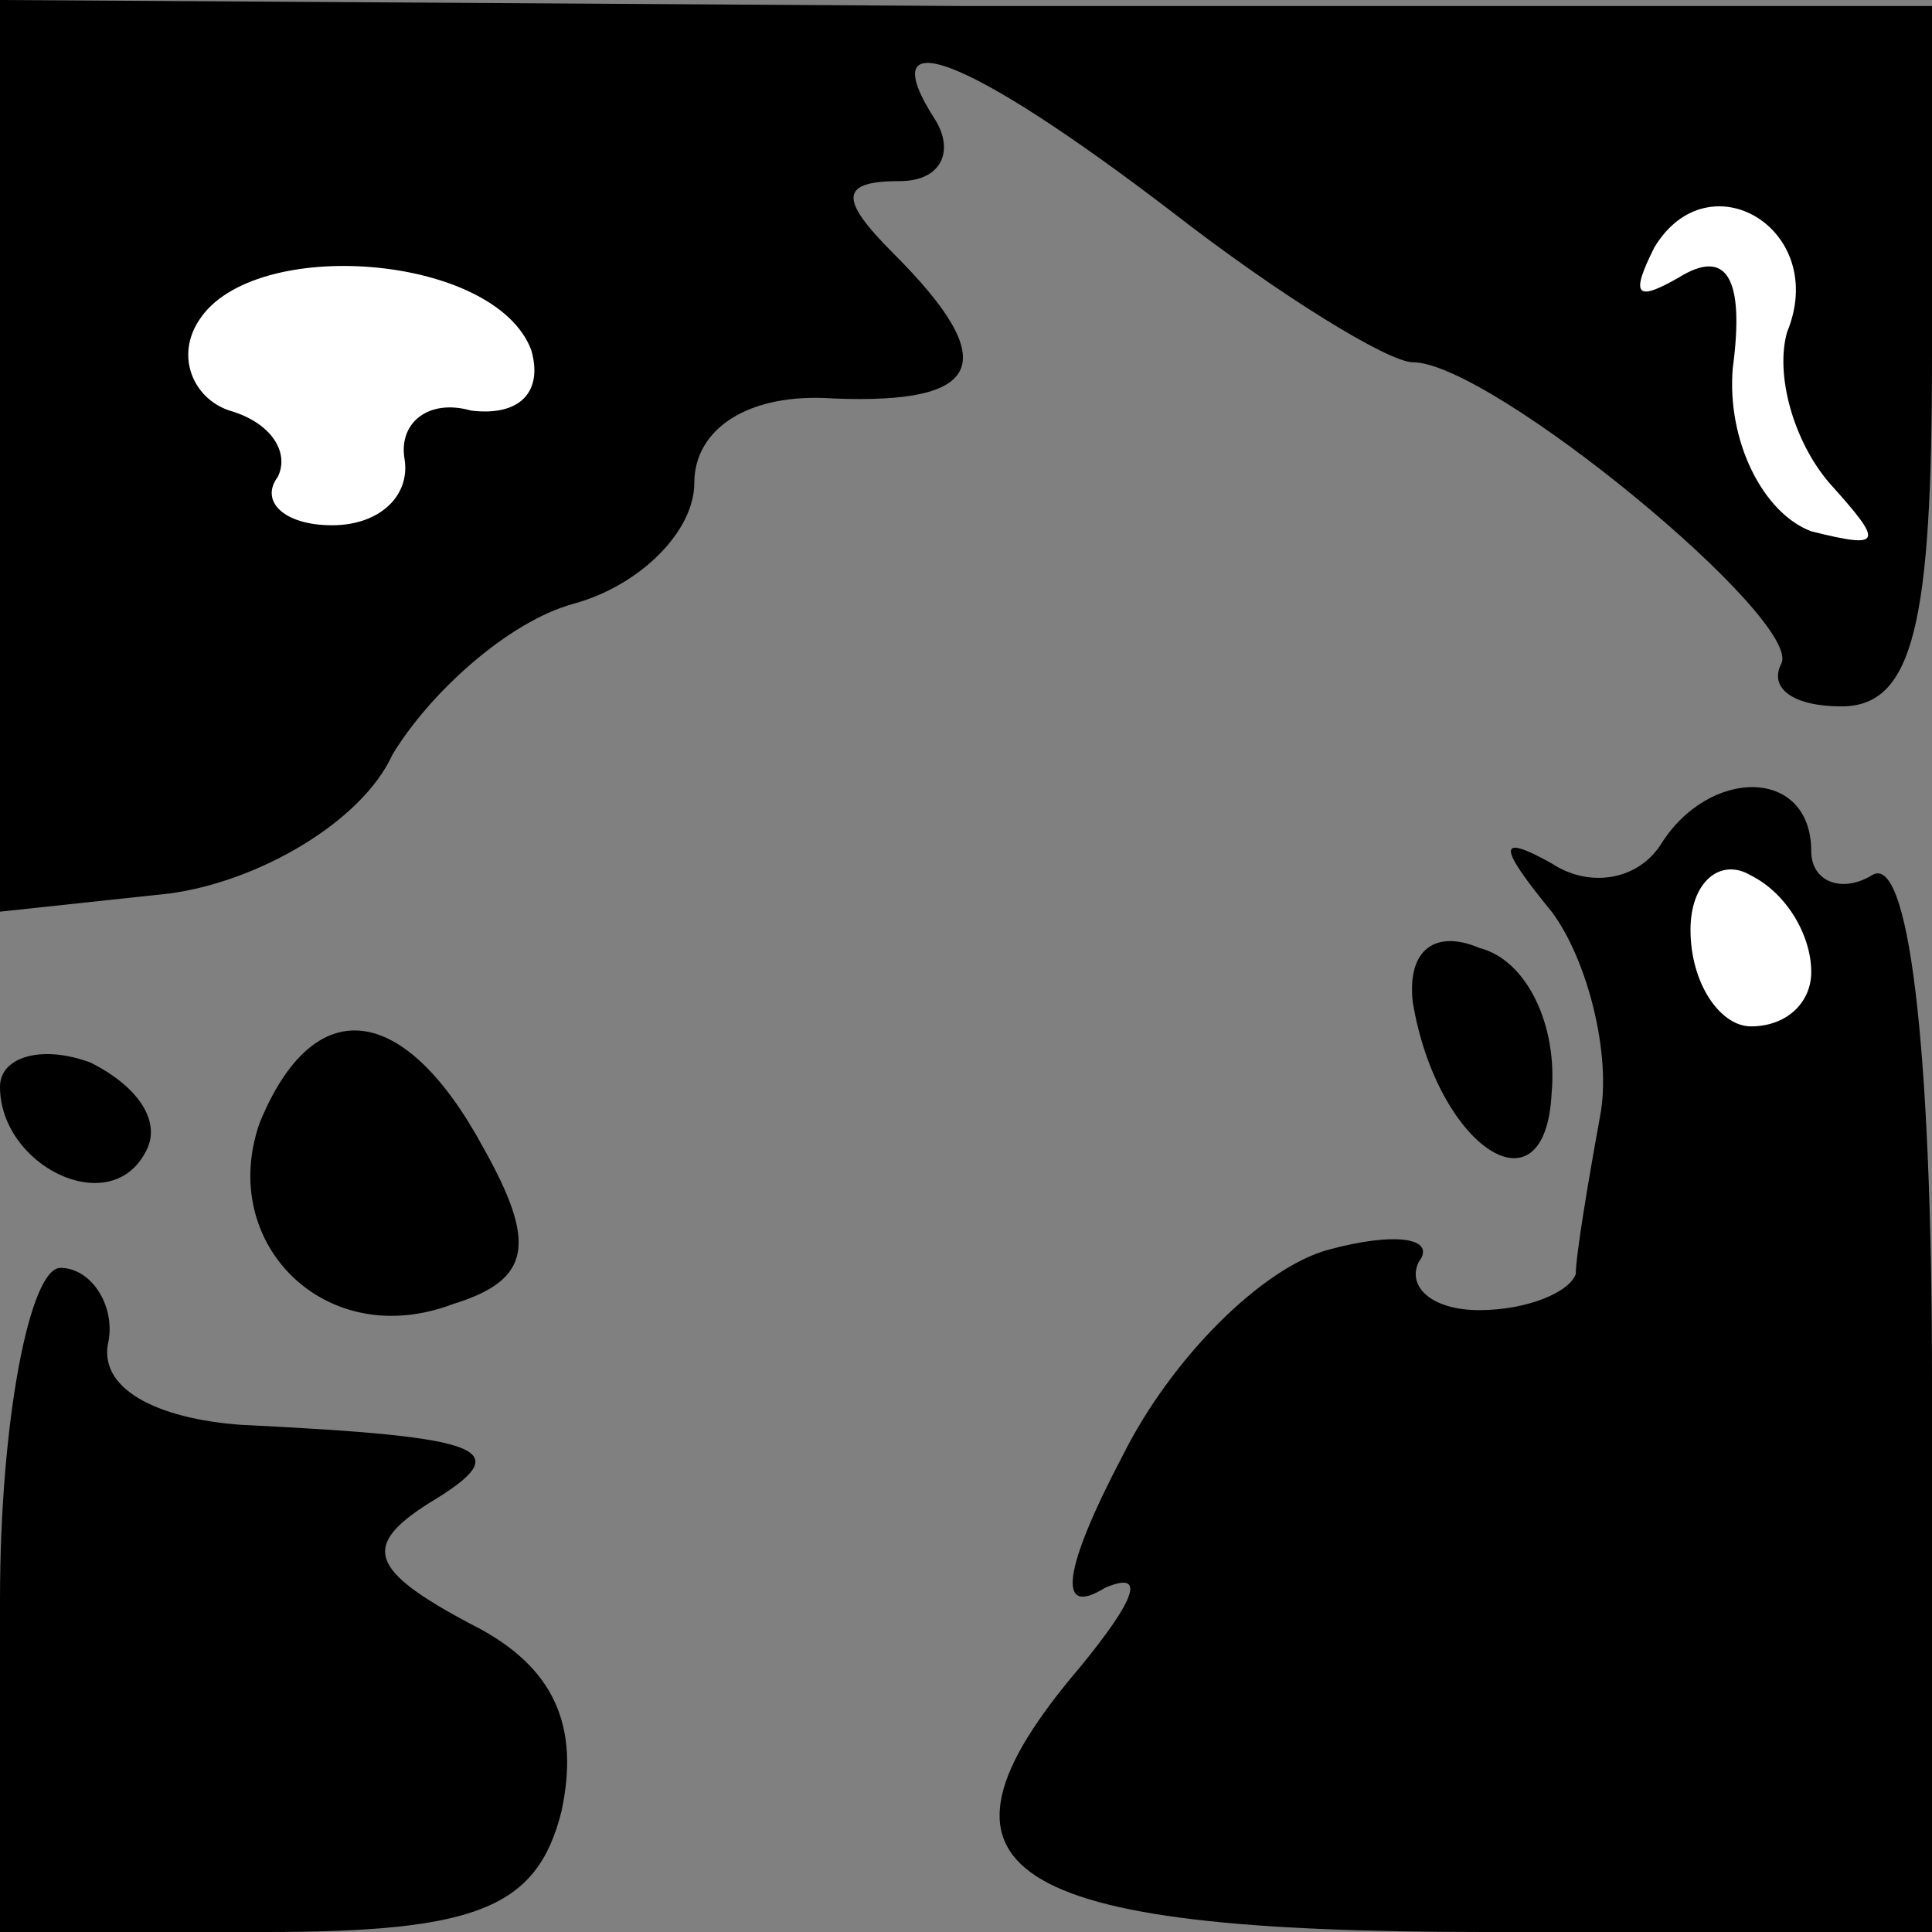 <?xml version="1.0" standalone="no"?>
<!DOCTYPE svg PUBLIC "-//W3C//DTD SVG 20010904//EN"
 "http://www.w3.org/TR/2001/REC-SVG-20010904/DTD/svg10.dtd">
<svg version="1.0" xmlns="http://www.w3.org/2000/svg"
 width="32pt" height="32pt" viewBox="0 0 32 32"
 preserveAspectRatio="xMidYMid meet">
<rect x="0" y="0" width="32" height="32" fill="#808080" stroke="none"/>
<g transform="translate(0,32) scale(0.1,-0.1)"
fill="#000000" stroke="none">
<path fill="#000000" stroke="none" d="M0 245 l0 -76 28 3 c15 2 32 12 37 23
6 10 19 22 30 25 11 3 20 12 20 20 0 9 9 15 23 14 25 -1 28 6 10 24 -9 9 -9
12 1 12 7 0 9 5 6 10 -11 17 5 11 39 -15 18 -14 36 -25 40 -25 13 0 65 -43 61
-50 -2 -4 2 -7 10 -7 12 0 15 14 15 58 l0 58 -160 0 -160 1 0 -75z"/>
<path fill="#ffffff" stroke="none" d="M296 265 c-2 -7 1 -18 7 -25 9 -10 9
-11 -3 -8 -8 3 -14 15 -13 27 2 15 -1 20 -9 15 -7 -4 -8 -3 -4 5 9 15 29 3 22
-14z"/>
<path fill="#ffffff" stroke="none" d="M88 262 c2 -7 -2 -11 -10 -10 -7 2 -12
-2 -11 -8 1 -6 -4 -11 -12 -11 -8 0 -12 4 -9 8 2 4 -1 9 -8 11 -6 2 -9 9 -5
15 9 14 49 11 55 -5z"/>
<path fill="#000000" stroke="none" d="M275 180 c-4 -6 -12 -7 -18 -3 -9 5 -9
3 0 -8 6 -8 10 -24 8 -34 -2 -11 -4 -23 -4 -26 -1 -3 -8 -6 -16 -6 -8 0 -12 4
-10 8 3 4 -4 5 -15 2 -11 -3 -26 -18 -34 -34 -10 -19 -11 -27 -3 -22 7 3 5 -2
-4 -13 -29 -34 -13 -44 67 -44 l74 0 0 91 c0 57 -4 88 -10 84 -5 -3 -10 -1
-10 4 0 14 -17 14 -25 1z"/>
<path fill="#ffffff" stroke="none" d="M300 159 c0 -5 -4 -9 -10 -9 -5 0 -10
7 -10 16 0 8 5 12 10 9 6 -3 10 -10 10 -16z"/>
<path fill="#000000" stroke="none" d="M234 154 c4 -24 22 -36 23 -15 1 11 -4
22 -12 24 -7 3 -12 0 -11 -9z"/>
<path fill="#000000" stroke="none" d="M0 140 c0 -13 18 -22 24 -11 3 5 -1 11
-9 15 -8 3 -15 1 -15 -4z"/>
<path fill="#000000" stroke="none" d="M43 134 c-7 -20 11 -38 32 -30 13 4 14
10 5 26 -13 24 -28 26 -37 4z"/>
<path fill="#000000" stroke="none" d="M0 55 l0 -55 44 0 c35 0 45 4 49 20 3
14 -1 24 -15 31 -17 9 -18 13 -7 20 15 9 10 11 -31 13 -14 1 -24 6 -22 14 1 6
-3 12 -8 12 -5 0 -10 -25 -10 -55z"/>
</g>
</svg>

